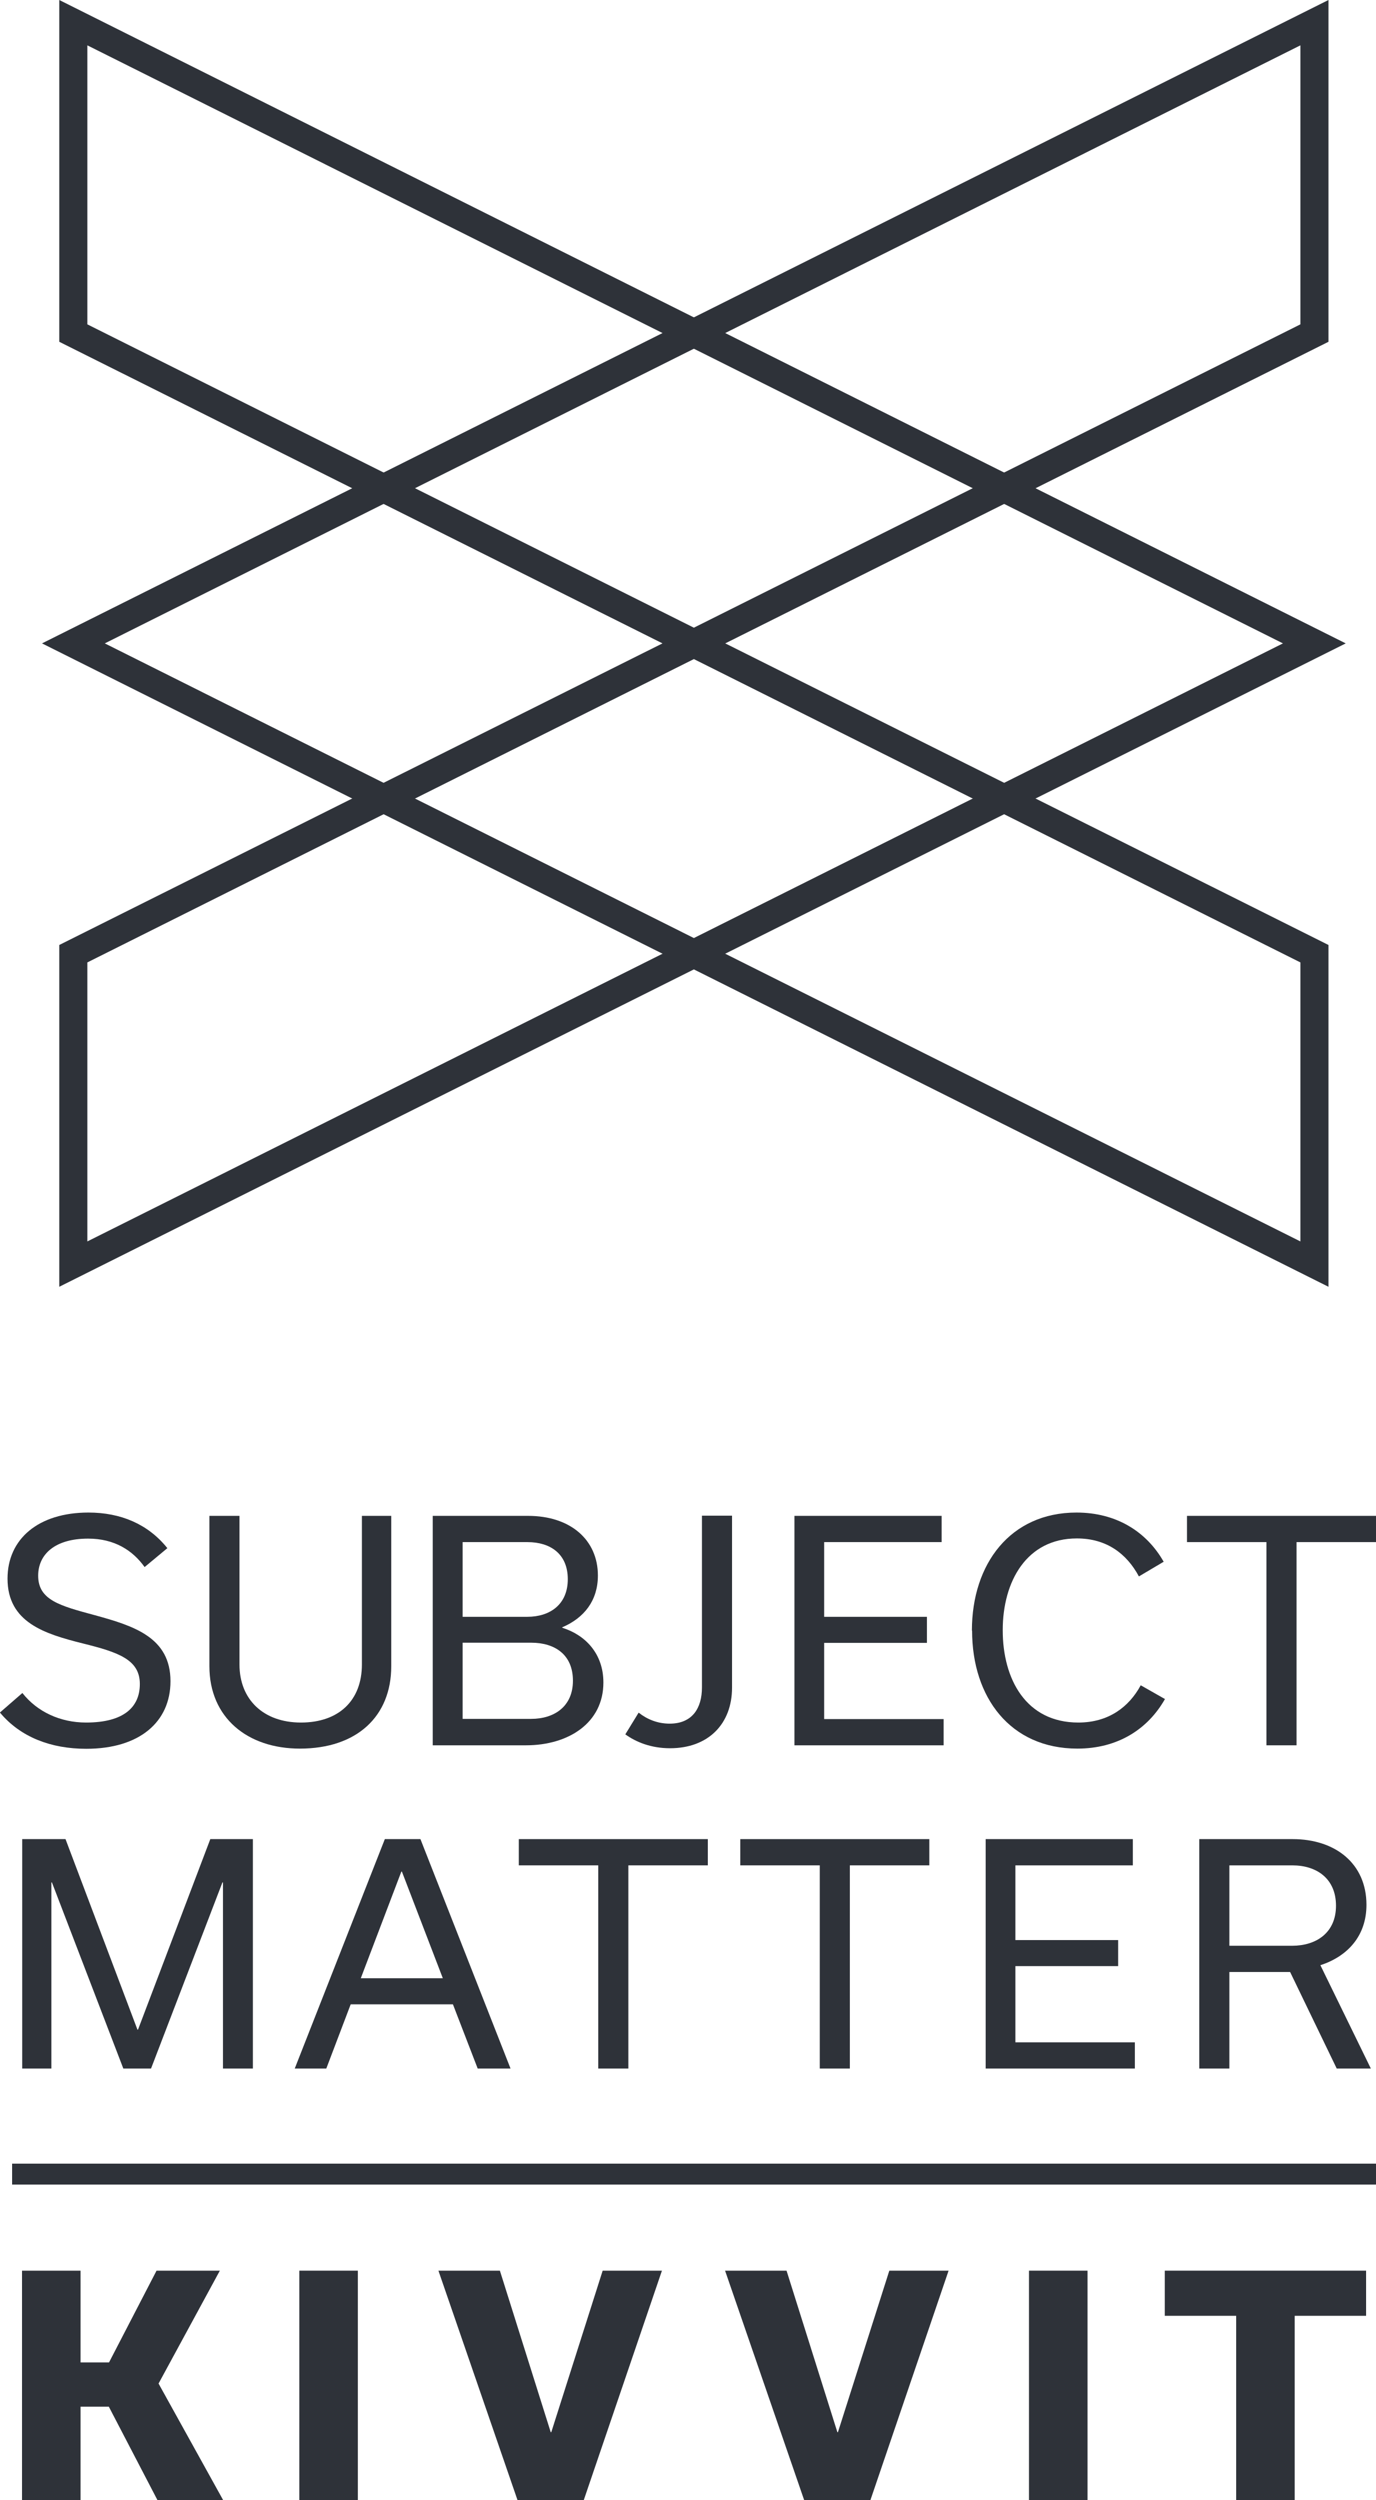 <?xml version="1.0" encoding="UTF-8"?>
<svg id="Layer_2" data-name="Layer 2" xmlns="http://www.w3.org/2000/svg" viewBox="0 0 74.98 136.2">
  <defs>
    <style>
      .cls-1 {
        fill: #2e3239;
      }
    </style>
  </defs>
  <g id="Layer_1-2">
    <g>
      <g>
        <path class="cls-1" d="m3.23,70.1v-18.62l32.87-16.43L3.23,18.62V0l70.1,35.05L3.23,70.1Zm1.53-17.67v15.2l65.15-32.58L4.76,2.47v15.2l34.76,17.38L4.76,52.43Z"/>
        <path class="cls-1" d="m72.39,70.1L2.29,35.05,72.39,0v18.62l-32.87,16.43,32.87,16.43v18.62ZM5.71,35.05l65.15,32.58v-15.2l-34.76-17.38,34.76-17.38V2.47L5.71,35.05Z"/>
      </g>
      <path class="cls-1" d="m0,93.29l1.22-1.06c.81,1.03,2.07,1.61,3.47,1.61,2.07,0,2.93-.85,2.93-2.1,0-1.33-1.17-1.73-3.11-2.21-2.07-.52-4.1-1.14-4.1-3.53,0-2.16,1.68-3.6,4.41-3.6,1.76,0,3.25.63,4.3,1.94l-1.24,1.03c-.65-.91-1.64-1.55-3.08-1.55-1.81,0-2.72.86-2.72,2.02,0,1.33,1.19,1.64,3.08,2.15,2.16.59,4.13,1.22,4.13,3.6,0,2.21-1.68,3.68-4.59,3.68-1.92,0-3.58-.63-4.7-1.97Z"/>
      <path class="cls-1" d="m19.73,82.58h1.59v8.19c0,2.73-1.87,4.49-4.98,4.49-2.85,0-4.93-1.68-4.93-4.49v-8.19h1.64v8.1c0,1.89,1.29,3.16,3.35,3.16s3.32-1.2,3.32-3.16v-8.1Z"/>
      <path class="cls-1" d="m30.65,88.68c1.24.39,2.23,1.4,2.23,2.98,0,2.2-1.9,3.42-4.22,3.42h-5.08v-12.5h5.19c2.33,0,3.81,1.32,3.81,3.25,0,1.37-.75,2.31-1.94,2.82v.03Zm-5.44-4.67v4.07h3.52c1.25,0,2.21-.68,2.21-2.05s-.94-2.02-2.2-2.02h-3.53Zm3.73,9.63c1.27,0,2.28-.68,2.28-2.08s-.96-2.07-2.28-2.07h-3.73v4.15h3.73Z"/>
      <path class="cls-1" d="m34.07,94.49l.73-1.19c.47.37,1.04.6,1.69.6,1.24,0,1.76-.85,1.76-1.97v-9.36h1.64v9.37c0,1.97-1.29,3.3-3.38,3.3-1.04,0-1.86-.34-2.44-.76Z"/>
      <path class="cls-1" d="m43.29,95.08v-12.5h8.02v1.43h-6.4v4.07h5.6v1.42h-5.6v4.15h6.51v1.43h-8.14Z"/>
      <path class="cls-1" d="m52.96,88.83c0-3.64,2.1-6.43,5.7-6.43,2.16,0,3.81,1.03,4.75,2.68l-1.35.8c-.67-1.25-1.77-2.07-3.38-2.07-2.73,0-4.04,2.33-4.04,5s1.27,5.03,4.12,5.03c1.63,0,2.75-.83,3.4-2.03l1.32.75c-.93,1.64-2.57,2.7-4.77,2.7-3.65,0-5.74-2.78-5.74-6.43Z"/>
      <path class="cls-1" d="m69.01,95.08v-11.07h-4.33v-1.43h10.3v1.43h-4.33v11.07h-1.64Z"/>
      <path class="cls-1" d="m13.78,100.19v12.5h-1.63v-10.14h-.03l-3.89,10.14h-1.51l-3.89-10.14h-.03v10.14h-1.59v-12.5h2.36l3.92,10.38h.03l3.94-10.38h2.33Z"/>
      <path class="cls-1" d="m24.68,109.19h-5.57l-1.33,3.5h-1.72l4.91-12.5h1.94l4.91,12.5h-1.79l-1.35-3.5Zm-.55-1.42l-2.23-5.81h-.03l-2.21,5.81h4.48Z"/>
      <path class="cls-1" d="m32.6,112.69v-11.07h-4.33v-1.43h10.3v1.43h-4.33v11.07h-1.64Z"/>
      <path class="cls-1" d="m44.67,112.69v-11.07h-4.33v-1.43h10.3v1.43h-4.33v11.07h-1.64Z"/>
      <path class="cls-1" d="m53.71,112.69v-12.5h8.02v1.43h-6.4v4.07h5.6v1.42h-5.6v4.15h6.51v1.43h-8.14Z"/>
      <path class="cls-1" d="m70.31,107.43h-3.32v5.26h-1.64v-12.5h5.09c2.31,0,4.02,1.32,4.02,3.58,0,1.68-1.01,2.8-2.51,3.29l2.75,5.63h-1.86l-2.54-5.26Zm-3.32-1.43h3.42c1.33,0,2.39-.72,2.39-2.18s-1.03-2.2-2.38-2.2h-3.43v4.38Z"/>
      <path class="cls-1" d="m5.92,131.11h-1.53v5.09H1.2v-12.5h3.19v5h1.55l2.59-5h3.45l-3.34,6.15,3.52,6.35h-3.58l-2.65-5.09Z"/>
      <g>
        <path class="cls-1" d="m16.31,136.2v-12.5h3.19v12.5h-3.19Z"/>
        <path class="cls-1" d="m36.07,123.7l-4.26,12.5h-3.61l-4.31-12.5h3.35l2.77,8.8h.03l2.8-8.8h3.24Z"/>
      </g>
      <g>
        <path class="cls-1" d="m51.69,123.7l-4.26,12.5h-3.61l-4.31-12.5h3.35l2.77,8.8h.03l2.8-8.8h3.24Z"/>
        <path class="cls-1" d="m56.07,136.2v-12.5h3.19v12.5h-3.19Z"/>
      </g>
      <path class="cls-1" d="m67.36,136.2v-10.04h-3.89v-2.46h10.97v2.46h-3.89v10.04h-3.19Z"/>
      <path class="cls-1" d="m.66,117.87h74.32v1.14H.66v-1.14Z"/>
    </g>
  </g>
</svg>
